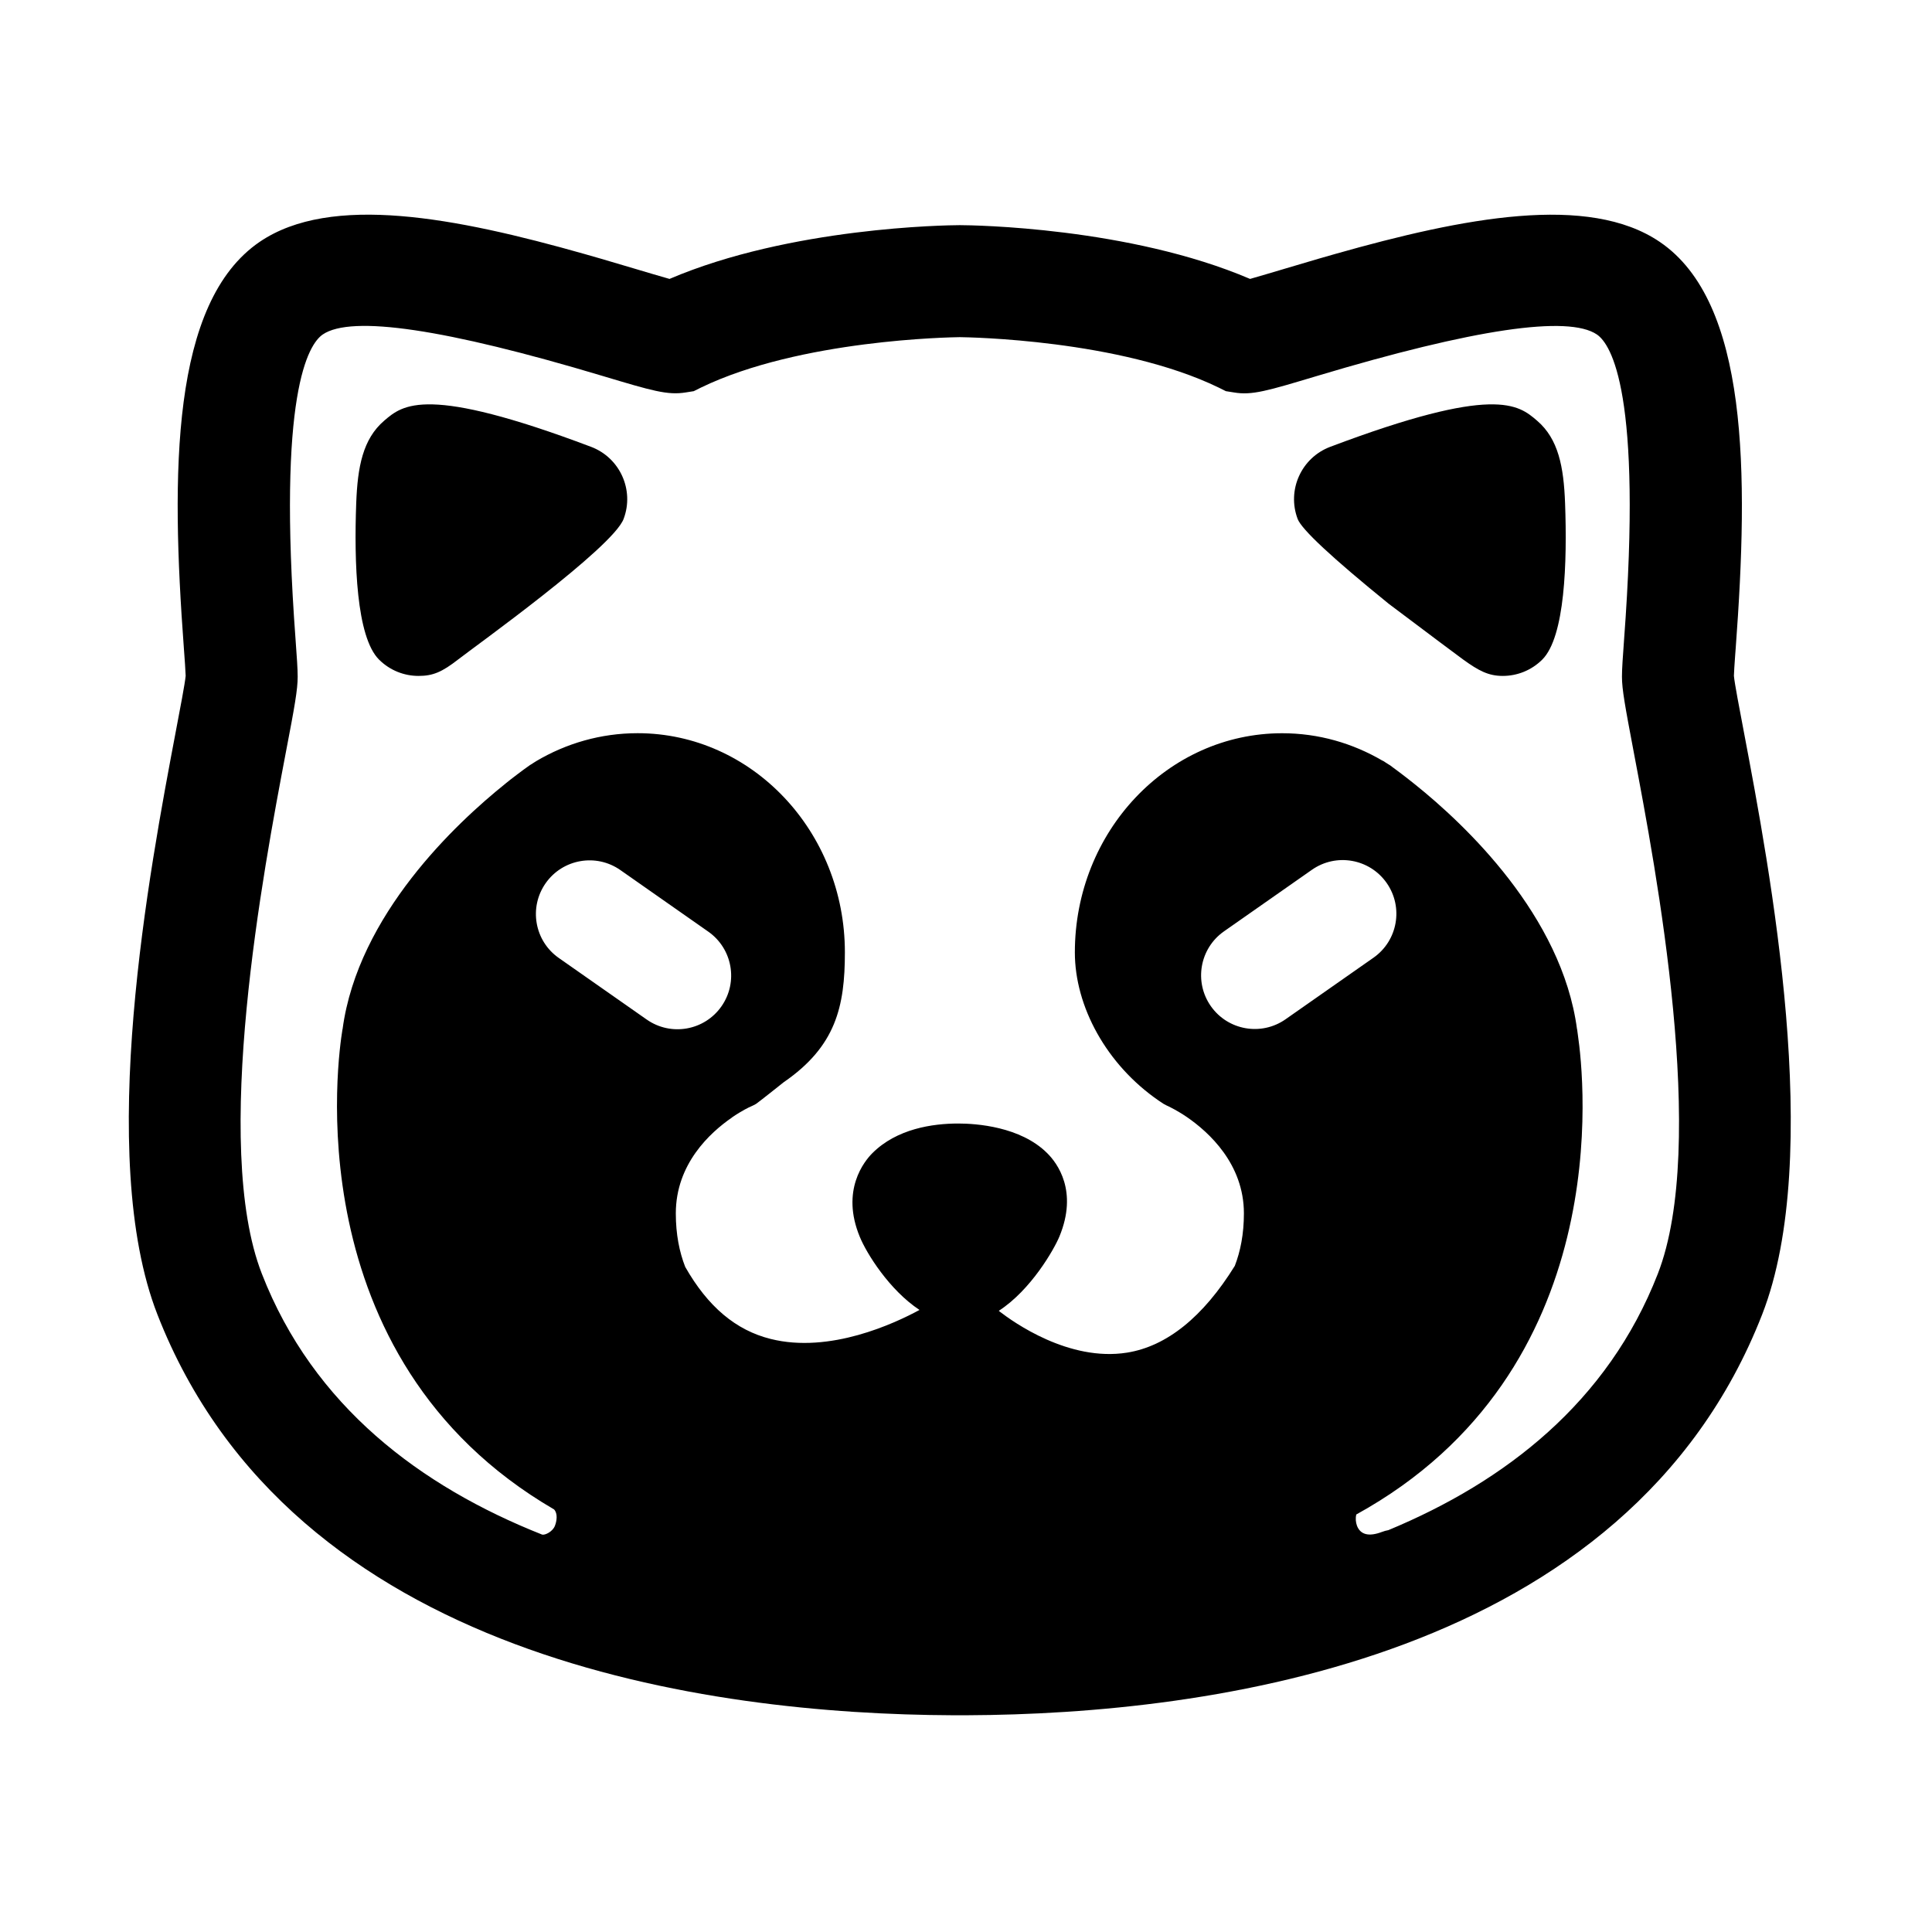 <?xml version="1.0" encoding="UTF-8"?>
<svg width="90px" height="90px" viewBox="0 0 90 90" version="1.1" xmlns="http://www.w3.org/2000/svg" xmlns:xlink="http://www.w3.org/1999/xlink">
    <title>nuki-angry</title>
    <g id="nuki-angry" stroke="none" stroke-width="1" fill="none" fill-rule="evenodd">
        <path d="M27.217,11.829 L27.999,12.053 C28.521,12.204 29.043,12.359 29.565,12.516 C30.133,12.686 30.752,12.869 31.189,12.993 C36.821,10.584 44.121,10.491 44.68,10.489 L44.741,10.489 C45.305,10.491 52.6,10.583 58.233,12.993 C58.669,12.869 59.289,12.685 59.856,12.516 C60.377,12.359 60.9,12.204 61.422,12.053 L62.204,11.829 C68.194,10.132 74,9.01 77.322,11.271 C81.456,14.081 81.463,22.028 80.856,30.191 L80.83,30.534 C80.801,30.934 80.776,31.315 80.772,31.482 C80.803,31.834 81.033,33.027 81.235,34.09 C82.447,40.493 84.978,53.826 82.089,61.231 C75.814,77.315 56.345,79.854 45.05,79.903 L44.371,79.903 C33.076,79.854 13.606,77.315 7.332,61.232 C4.444,53.827 6.974,40.493 8.186,34.091 C8.388,33.028 8.617,31.836 8.649,31.483 C8.643,31.267 8.604,30.7 8.565,30.192 C7.959,22.023 7.965,14.082 12.099,11.265 C15.42,9.009 21.227,10.132 27.217,11.829 Z M15.034,15.582 C14.369,16.039 12.915,18.327 13.769,29.802 C13.828,30.616 13.867,31.158 13.867,31.523 C13.867,32.117 13.73,32.892 13.313,35.063 C12.276,40.526 9.851,53.324 12.198,59.336 C14.597,65.504 19.598,69.245 25.257,71.488 C25.393,71.521 25.746,71.351 25.85,71.078 C25.941,70.848 25.987,70.503 25.811,70.315 C13.638,63.233 15.777,49.04 15.946,48.003 C15.946,47.984 15.953,47.971 15.953,47.958 C15.959,47.944 15.959,47.938 15.959,47.938 C16.676,42.611 21.266,38.333 23.542,36.508 C23.561,36.495 23.574,36.482 23.587,36.469 C23.652,36.417 23.717,36.371 23.776,36.319 C24.017,36.13 24.232,35.974 24.395,35.85 C24.519,35.76 24.623,35.687 24.695,35.635 C24.714,35.629 24.727,35.615 24.74,35.609 C24.818,35.556 24.896,35.511 24.975,35.459 C26.37,34.631 27.988,34.155 29.702,34.155 C35.028,34.155 39.358,38.731 39.358,44.364 C39.358,46.887 38.94,48.74 36.508,50.414 C36.436,50.473 35.296,51.379 35.217,51.425 C35.133,51.471 35.048,51.517 34.957,51.555 C34.918,51.569 34.566,51.733 34.103,52.051 L34.097,52.059 C33.066,52.769 31.482,54.229 31.482,56.524 C31.482,57.508 31.652,58.33 31.919,59.015 C32.975,60.872 34.279,61.968 35.896,62.372 C38.661,63.069 41.693,61.641 42.834,61.022 C41.431,60.097 40.369,58.389 40.056,57.625 C39.15,55.448 40.271,54.086 40.636,53.721 C41.776,52.579 43.446,52.338 44.639,52.338 C45.467,52.338 47.539,52.475 48.785,53.721 C49.254,54.184 50.226,55.488 49.352,57.6 C49.11,58.187 48.036,60.084 46.529,61.062 C46.542,61.069 46.561,61.088 46.575,61.102 C47.2,61.583 49.79,63.442 52.501,63.011 C54.347,62.717 56.043,61.356 57.522,58.969 C57.783,58.292 57.946,57.489 57.946,56.524 C57.946,54.224 56.316,52.743 55.293,52.039 C54.824,51.72 54.479,51.564 54.472,51.556 C54.379,51.518 54.296,51.472 54.21,51.426 C54.133,51.375 54.053,51.323 53.977,51.271 C51.545,49.595 50.071,46.888 50.071,44.366 C50.071,38.734 54.4,34.157 59.727,34.157 C61.423,34.157 63.006,34.62 64.402,35.435 C64.408,35.435 64.415,35.441 64.421,35.441 C64.433,35.453 64.447,35.453 64.454,35.46 C64.525,35.512 64.61,35.557 64.688,35.61 C64.695,35.616 64.714,35.63 64.734,35.636 C64.936,35.786 65.36,36.092 65.927,36.549 C68.234,38.4 72.759,42.65 73.463,47.939 C73.463,47.939 73.463,47.945 73.47,47.959 C73.47,47.992 73.489,48.069 73.502,48.2 C73.803,50.247 75.315,63.866 63.182,70.55 C63.136,70.732 63.156,70.915 63.214,71.078 C63.377,71.495 63.769,71.593 64.374,71.364 C64.473,71.325 64.571,71.299 64.675,71.28 C70.125,69.017 74.898,65.32 77.226,59.342 C79.572,53.323 77.147,40.525 76.111,35.063 C75.701,32.892 75.557,32.117 75.557,31.523 C75.557,31.158 75.596,30.616 75.655,29.802 C76.515,18.327 75.055,16.039 74.39,15.582 C73.053,14.676 68.666,15.321 61.357,17.512 C59.029,18.21 58.325,18.425 57.477,18.281 L57.106,18.222 L56.767,18.053 C52.151,15.817 45.11,15.712 44.719,15.706 L44.705,15.706 C44.314,15.712 37.28,15.817 32.657,18.053 L32.318,18.222 L31.946,18.281 C31.099,18.418 30.394,18.21 28.067,17.512 C20.759,15.321 16.371,14.669 15.034,15.582 Z M25.417,41.145 C24.625,42.276 24.9,43.835 26.031,44.626 L30.126,47.494 C31.258,48.286 32.816,48.011 33.608,46.88 C34.4,45.749 34.125,44.191 32.994,43.399 L28.899,40.531 C27.768,39.739 26.209,40.014 25.417,41.145 Z M61.114,40.518 L57.018,43.386 C55.887,44.178 55.612,45.737 56.404,46.868 C57.196,47.999 58.755,48.274 59.886,47.482 L63.982,44.614 C65.113,43.822 65.388,42.263 64.596,41.132 C63.804,40.001 62.245,39.726 61.114,40.518 Z M27.531,20.814 C28.878,21.322 29.559,22.827 29.05,24.174 C28.542,25.522 22.101,30.129 21.346,30.718 C20.59,31.307 20.167,31.487 19.497,31.487 C18.832,31.487 18.167,31.234 17.658,30.728 C16.595,29.671 16.493,26.18 16.594,23.437 C16.657,21.749 16.902,20.45 17.896,19.598 C18.769,18.849 19.855,17.917 27.531,20.814 Z M61.969,20.814 C69.644,17.917 70.732,18.849 71.604,19.598 C72.598,20.45 72.844,21.749 72.907,23.437 C73.008,26.18 72.906,29.671 71.843,30.728 C71.334,31.234 70.669,31.487 70.004,31.487 C69.334,31.487 68.882,31.245 68.152,30.718 C67.93,30.558 66.777,29.695 64.694,28.128 C62.049,25.982 60.634,24.663 60.449,24.174 C59.941,22.827 60.621,21.322 61.969,20.814 Z" id="angry" fill="#000000" fill-rule="nonzero"></path>
    </g>
</svg>